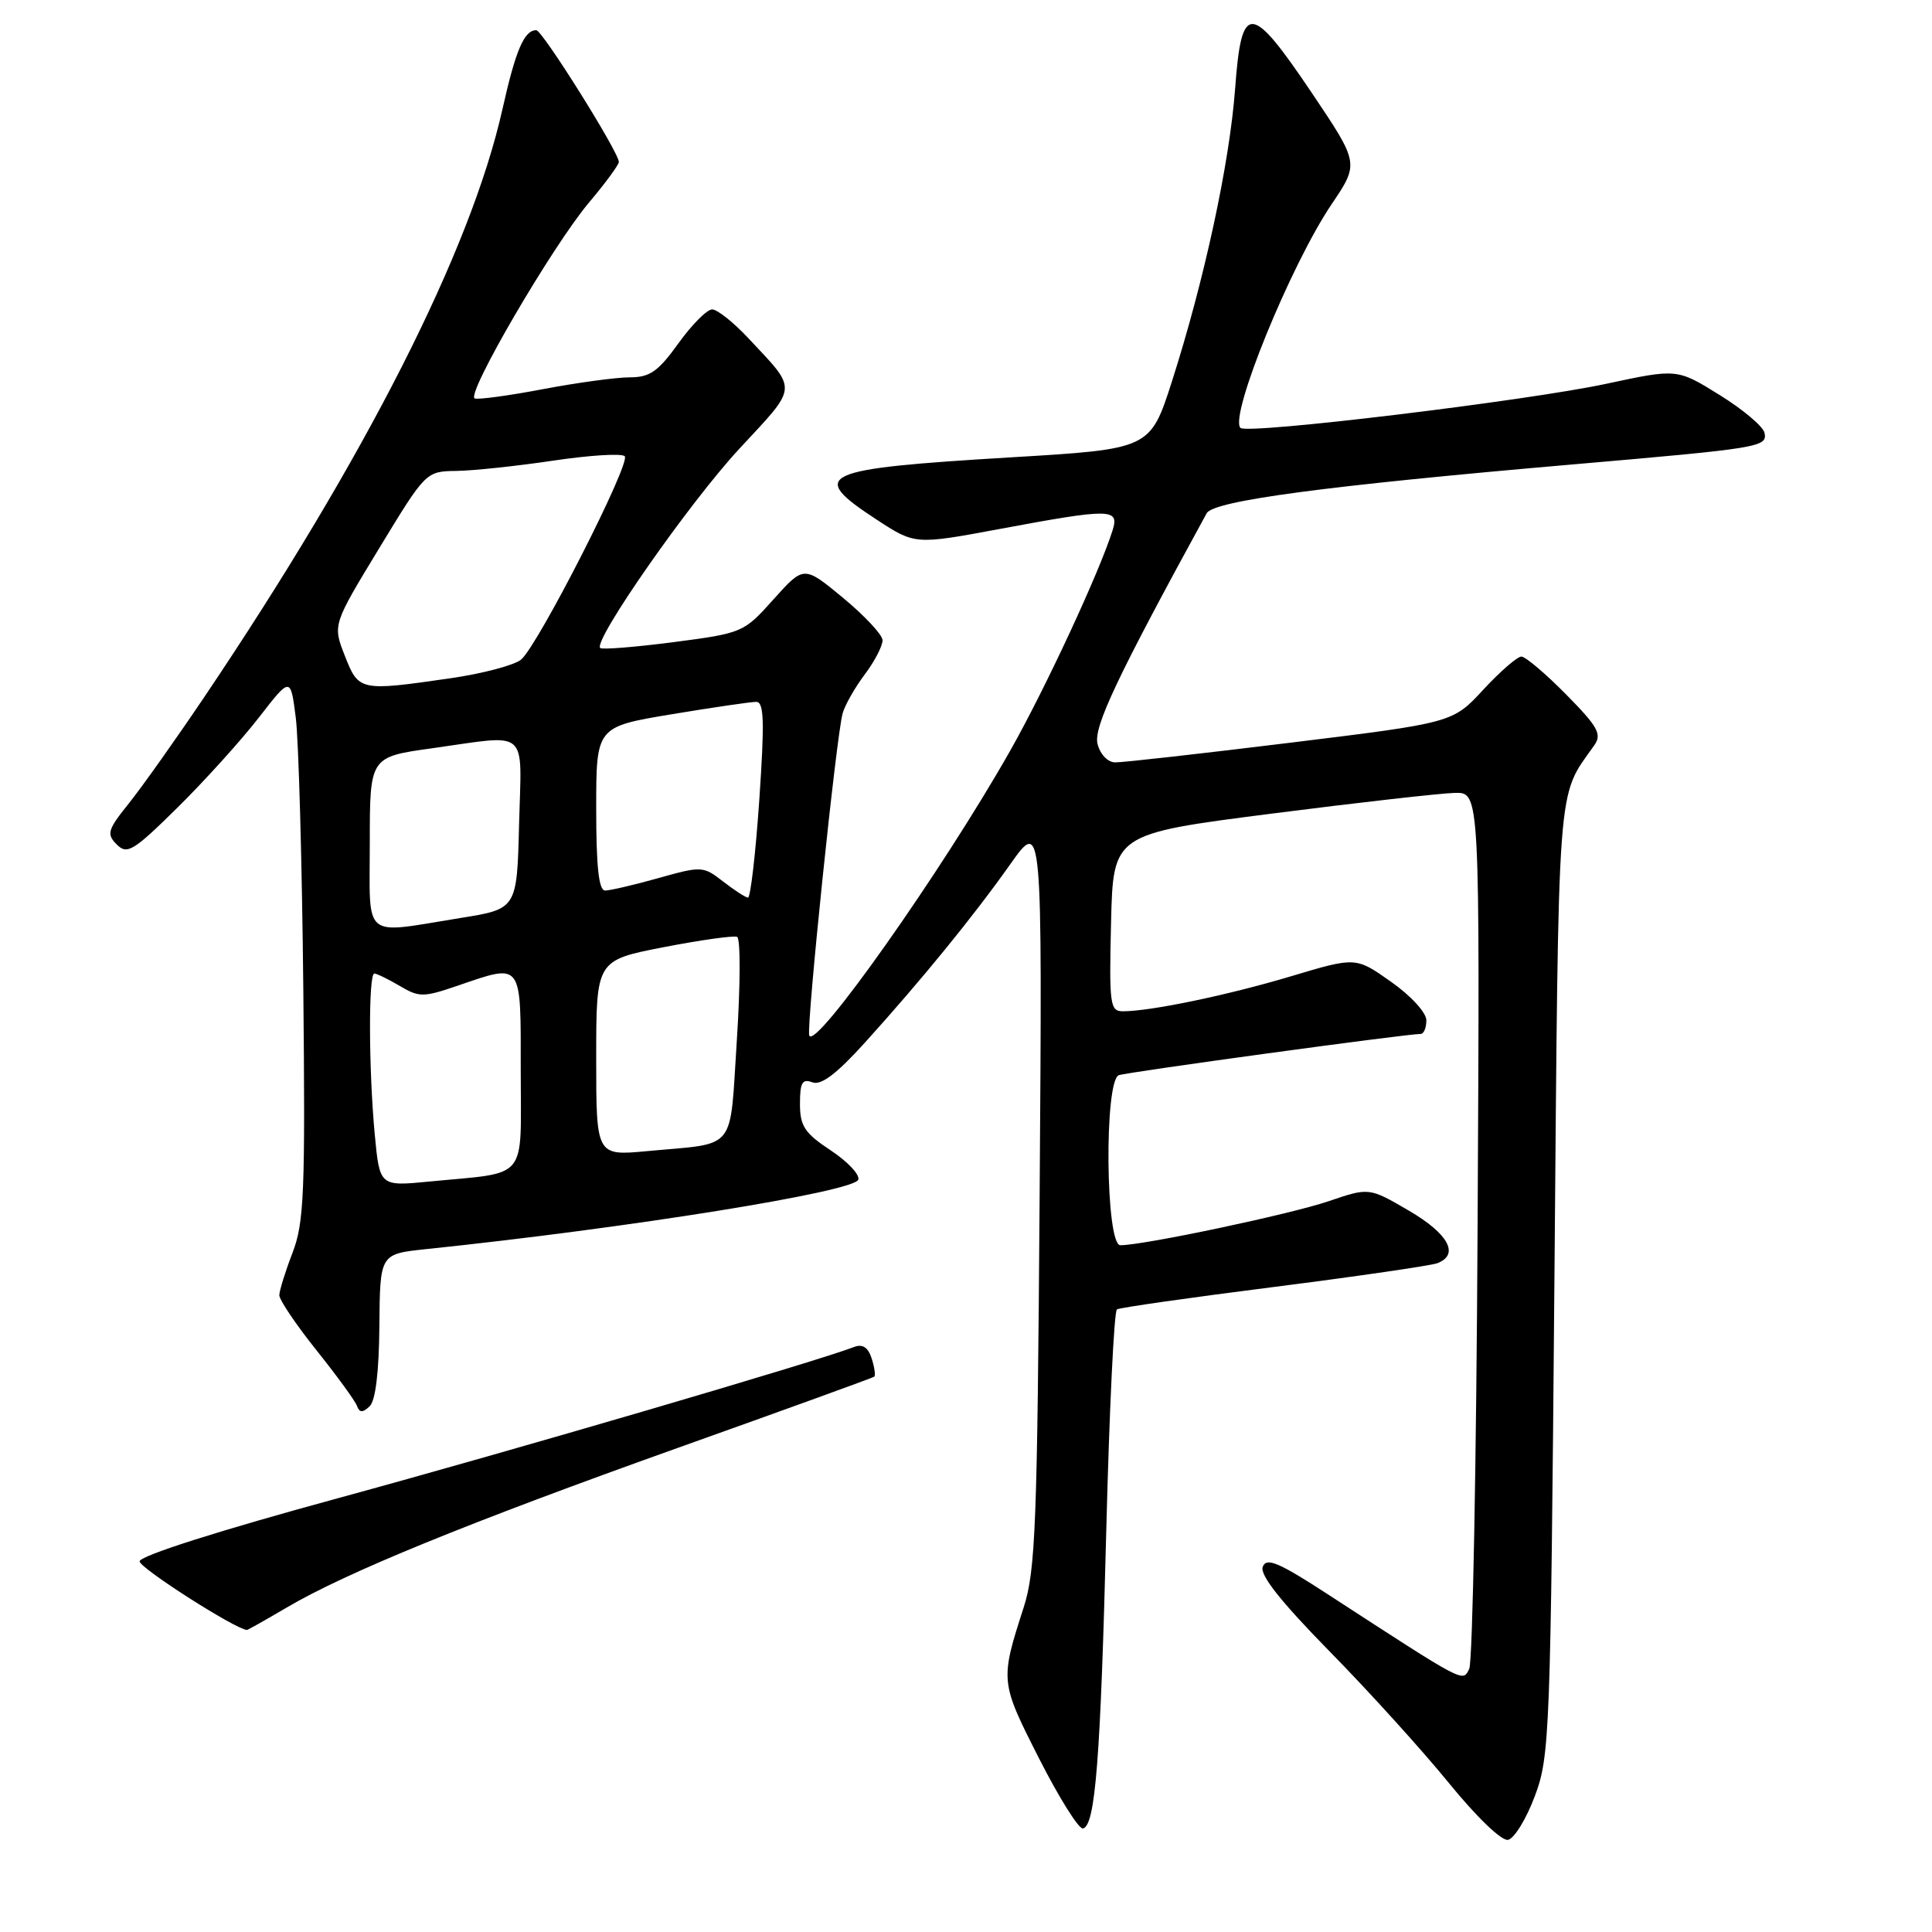 <?xml version="1.0" encoding="UTF-8" standalone="no"?>
<!DOCTYPE svg PUBLIC "-//W3C//DTD SVG 1.1//EN" "http://www.w3.org/Graphics/SVG/1.1/DTD/svg11.dtd" >
<svg xmlns="http://www.w3.org/2000/svg" xmlns:xlink="http://www.w3.org/1999/xlink" version="1.1" viewBox="0 0 256 256">
 <g >
 <path fill="currentColor"
d=" M 203.37 238.00 C 205.35 232.72 205.46 230.00 205.97 169.50 C 206.54 101.98 206.25 105.86 211.24 98.77 C 212.29 97.29 211.76 96.32 207.52 92.02 C 204.80 89.26 202.13 87.00 201.59 87.00 C 201.05 87.00 198.78 88.97 196.55 91.38 C 192.50 95.77 192.50 95.77 171.00 98.41 C 159.18 99.86 148.72 101.04 147.77 101.02 C 146.78 101.01 145.78 99.96 145.43 98.57 C 144.87 96.35 148.00 89.74 159.89 68.01 C 160.80 66.35 175.66 64.37 208.50 61.53 C 233.24 59.39 234.20 59.23 233.81 57.36 C 233.64 56.52 230.96 54.26 227.86 52.34 C 222.23 48.84 222.23 48.84 212.86 50.85 C 202.33 53.11 165.25 57.59 164.37 56.70 C 162.84 55.17 171.01 35.12 176.44 27.07 C 180.10 21.65 180.10 21.65 173.83 12.32 C 165.71 0.27 164.51 0.20 163.66 11.75 C 162.93 21.61 159.58 37.12 155.30 50.50 C 152.41 59.50 152.41 59.50 133.96 60.60 C 108.51 62.13 106.97 62.84 116.14 68.84 C 121.25 72.18 121.25 72.18 132.47 70.09 C 147.18 67.35 148.33 67.36 147.43 70.25 C 145.69 75.80 138.49 91.29 133.84 99.50 C 124.83 115.40 107.94 139.33 107.23 137.20 C 106.83 136.00 110.83 97.35 111.66 94.50 C 111.97 93.40 113.30 91.07 114.62 89.32 C 115.93 87.57 116.97 85.54 116.94 84.82 C 116.91 84.09 114.55 81.57 111.70 79.21 C 106.52 74.93 106.52 74.93 102.51 79.40 C 98.55 83.83 98.40 83.89 89.23 85.09 C 84.13 85.75 79.76 86.10 79.53 85.86 C 78.57 84.90 91.33 66.62 97.96 59.47 C 105.84 50.97 105.77 51.88 99.10 44.75 C 97.17 42.69 95.04 41.00 94.36 41.00 C 93.68 41.00 91.67 43.02 89.89 45.50 C 87.21 49.23 86.11 50.00 83.44 50.00 C 81.67 50.00 76.53 50.70 72.02 51.55 C 67.52 52.41 63.41 52.97 62.91 52.80 C 61.65 52.38 73.18 32.61 78.06 26.82 C 80.23 24.25 82.00 21.83 82.00 21.46 C 82.00 20.17 71.86 4.00 71.06 4.00 C 69.46 4.00 68.33 6.63 66.57 14.50 C 62.37 33.19 48.50 60.54 27.07 92.36 C 23.31 97.94 18.82 104.27 17.09 106.43 C 14.25 109.97 14.09 110.51 15.47 111.90 C 16.85 113.28 17.66 112.79 23.56 106.97 C 27.16 103.41 31.99 98.06 34.30 95.08 C 38.50 89.66 38.50 89.66 39.19 95.08 C 39.57 98.06 40.02 114.22 40.19 131.00 C 40.46 158.03 40.30 162.01 38.76 166.00 C 37.81 168.47 37.02 171.01 37.01 171.62 C 37.01 172.24 39.22 175.52 41.93 178.91 C 44.64 182.30 47.06 185.62 47.30 186.29 C 47.64 187.20 48.05 187.22 48.97 186.35 C 49.76 185.62 50.22 181.80 50.27 175.68 C 50.35 166.16 50.35 166.16 56.42 165.52 C 83.37 162.71 113.20 157.91 113.73 156.31 C 113.95 155.65 112.30 153.90 110.06 152.42 C 106.61 150.14 106.00 149.21 106.00 146.26 C 106.00 143.45 106.31 142.91 107.64 143.41 C 108.79 143.86 110.84 142.31 114.58 138.18 C 122.13 129.83 128.97 121.44 133.87 114.51 C 138.11 108.53 138.11 108.53 137.76 158.01 C 137.45 202.05 137.22 208.11 135.64 213.00 C 132.51 222.72 132.52 222.84 137.68 233.00 C 140.33 238.22 142.95 242.40 143.50 242.28 C 145.14 241.92 145.83 233.06 146.59 202.71 C 146.99 186.88 147.62 173.73 148.00 173.50 C 148.37 173.27 157.73 171.93 168.80 170.53 C 179.86 169.12 189.61 167.70 190.46 167.38 C 193.43 166.24 191.93 163.48 186.69 160.42 C 181.41 157.34 181.41 157.34 176.04 159.17 C 170.94 160.90 151.55 165.00 148.45 165.00 C 146.49 165.00 146.29 143.20 148.25 142.47 C 149.35 142.06 186.34 137.00 188.25 137.00 C 188.66 137.00 189.00 136.19 189.00 135.19 C 189.00 134.18 186.95 131.94 184.32 130.09 C 179.65 126.79 179.65 126.79 171.07 129.36 C 162.68 131.87 152.46 134.00 148.78 134.00 C 147.08 134.00 146.96 133.11 147.22 122.25 C 147.50 110.50 147.50 110.50 168.50 107.81 C 180.05 106.33 190.98 105.10 192.80 105.06 C 196.09 105.00 196.09 105.00 195.79 162.25 C 195.63 193.74 195.13 220.23 194.68 221.13 C 193.80 222.92 194.30 223.18 175.97 211.27 C 169.42 207.01 167.81 206.33 167.32 207.61 C 166.91 208.69 169.69 212.20 176.20 218.84 C 181.42 224.15 188.53 232.01 192.01 236.29 C 195.64 240.75 198.97 243.96 199.82 243.79 C 200.64 243.63 202.24 241.03 203.37 238.00 Z  M 37.95 213.03 C 45.83 208.38 62.11 201.74 89.90 191.82 C 103.98 186.80 115.65 182.57 115.84 182.42 C 116.03 182.27 115.88 181.18 115.50 180.00 C 115.03 178.53 114.30 178.05 113.18 178.48 C 108.09 180.44 67.80 192.24 45.00 198.46 C 28.99 202.82 18.50 206.16 18.50 206.89 C 18.50 207.77 31.08 215.82 32.71 215.98 C 32.82 215.99 35.18 214.66 37.95 213.03 Z  M 49.66 150.35 C 48.85 141.73 48.81 129.00 49.60 129.00 C 49.92 129.00 51.44 129.74 52.97 130.64 C 55.53 132.16 56.09 132.16 60.55 130.64 C 69.31 127.65 69.00 127.24 69.00 141.92 C 69.00 156.68 70.17 155.27 56.90 156.56 C 50.31 157.20 50.31 157.20 49.66 150.35 Z  M 79.00 140.20 C 79.00 127.25 79.00 127.25 87.92 125.51 C 92.83 124.56 97.22 123.94 97.67 124.14 C 98.13 124.34 98.11 130.47 97.64 137.76 C 96.65 152.84 97.81 151.40 85.75 152.53 C 79.00 153.16 79.00 153.16 79.00 140.20 Z  M 49.00 111.65 C 49.00 100.30 49.00 100.30 57.25 99.15 C 70.28 97.33 69.11 96.31 68.78 109.22 C 68.50 120.44 68.50 120.44 61.00 121.64 C 47.83 123.76 49.00 124.73 49.00 111.65 Z  M 95.81 116.80 C 93.19 114.76 92.97 114.74 87.25 116.35 C 84.01 117.26 80.84 118.00 80.18 118.00 C 79.34 118.00 79.00 114.84 79.00 107.15 C 79.00 96.31 79.00 96.31 88.95 94.65 C 94.43 93.74 99.49 93.00 100.20 93.00 C 101.24 93.00 101.32 95.56 100.61 106.00 C 100.12 113.15 99.44 118.97 99.11 118.94 C 98.77 118.91 97.29 117.95 95.81 116.80 Z  M 45.69 86.89 C 44.08 82.79 44.08 82.79 50.26 72.62 C 56.42 62.48 56.44 62.46 60.47 62.40 C 62.69 62.37 68.45 61.76 73.28 61.04 C 78.11 60.32 82.38 60.05 82.78 60.45 C 83.63 61.30 71.36 85.39 69.06 87.39 C 68.20 88.13 63.99 89.25 59.71 89.87 C 47.67 91.61 47.53 91.58 45.69 86.89 Z "/>
</g>
</svg>